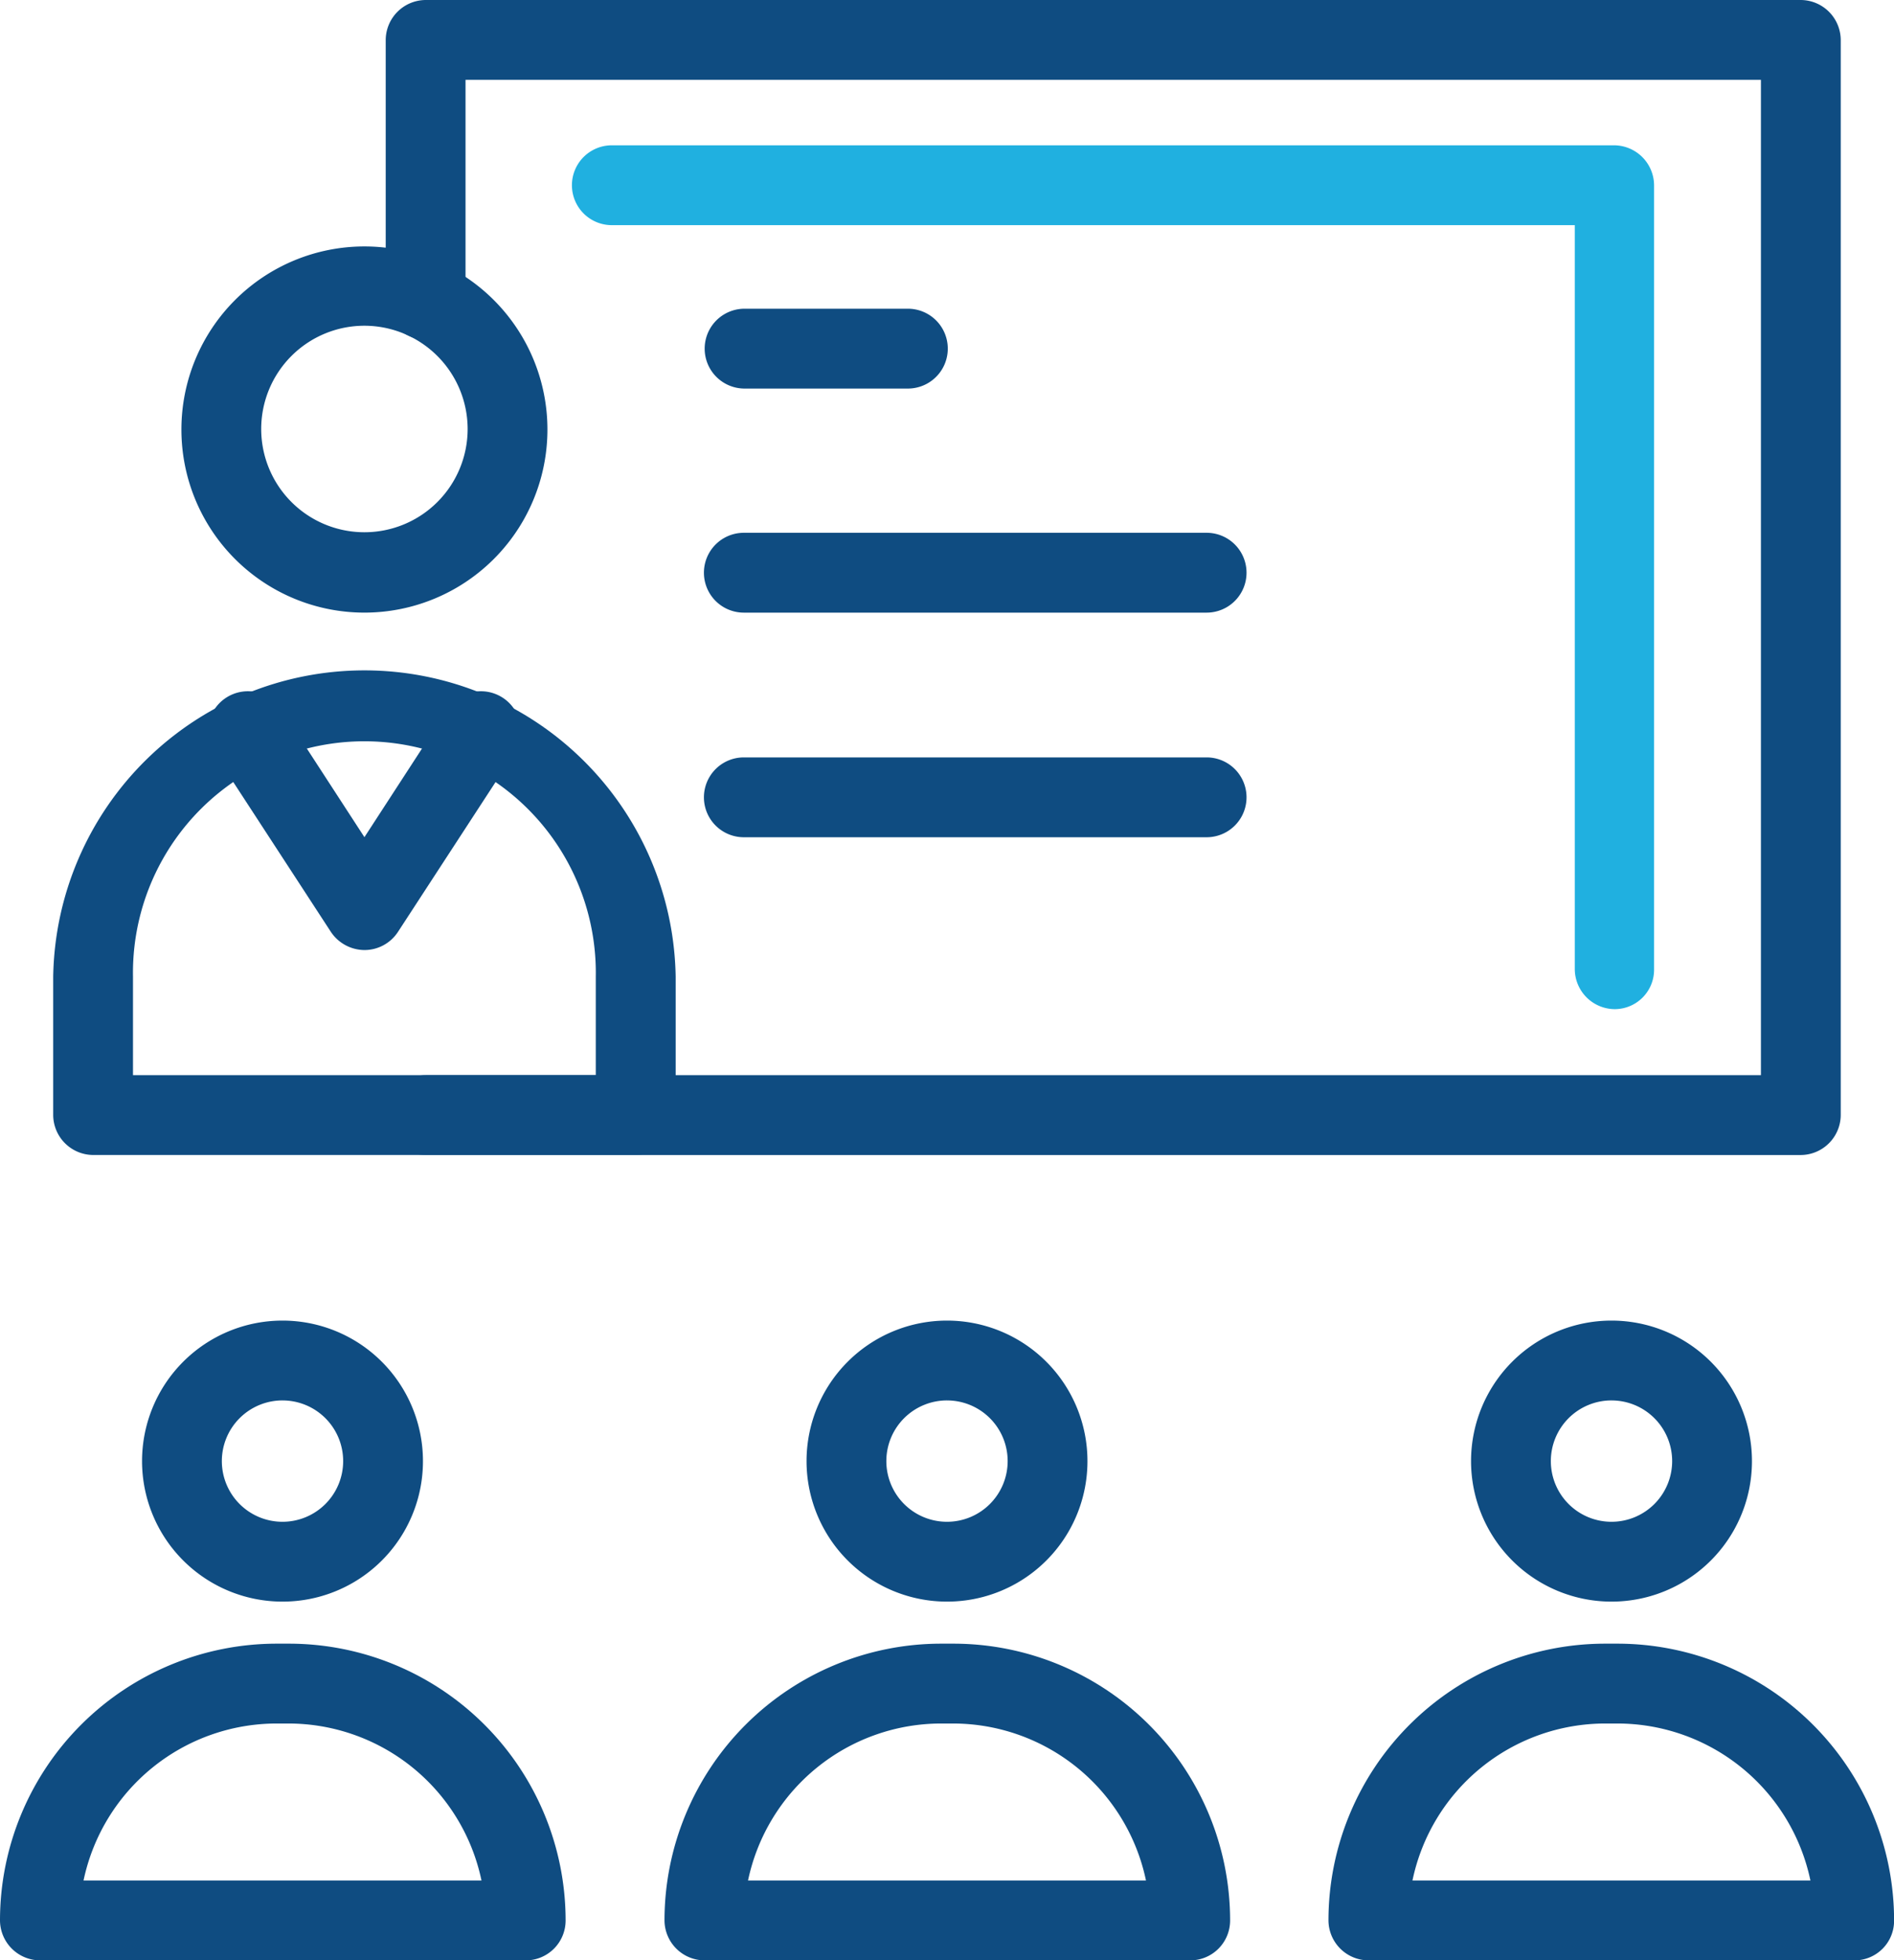 <svg xmlns="http://www.w3.org/2000/svg" width="115" height="118.978" viewBox="0 0 115 118.978">
  <g id="Layer_2" transform="translate(-78 -63)">
    <g id="Group_340" data-name="Group 340" transform="translate(78 63)">
      <g id="Group_329" data-name="Group 329" transform="translate(3.23 0)">
        <g id="Group_320" data-name="Group 320" transform="translate(20.19)">
          <path id="Path_970" data-name="Path 970" d="M236.427,133.1h-83.5a2.423,2.423,0,0,1,0-4.846H234V67.846H155.346V81.187a2.423,2.423,0,1,1-4.846,0V65.423A2.44,2.44,0,0,1,152.923,63h83.5a2.44,2.44,0,0,1,2.423,2.423v65.253A2.44,2.44,0,0,1,236.427,133.1Z" transform="translate(-150.5 -63)" fill="#0f4c81"/>
        </g>
        <g id="Group_321" data-name="Group 321" transform="translate(31.496 8.819)">
          <path id="Path_971" data-name="Path 971" d="M248.815,142.728a2.44,2.44,0,0,1-2.423-2.423V95.146H187.923a2.423,2.423,0,0,1,0-4.846h60.86a2.44,2.44,0,0,1,2.423,2.423v47.583A2.392,2.392,0,0,1,248.815,142.728Z" transform="translate(-185.5 -90.3)" fill="#20b0e0"/>
        </g>
        <g id="Group_325" data-name="Group 325" transform="translate(0 14.956)">
          <g id="Group_322" data-name="Group 322" transform="translate(7.785)">
            <path id="Path_972" data-name="Path 972" d="M123.212,131.525a11.112,11.112,0,1,1,11.112-11.112A11.112,11.112,0,0,1,123.212,131.525Zm0-17.412a6.267,6.267,0,1,0,6.267,6.267A6.273,6.273,0,0,0,123.212,114.113Z" transform="translate(-112.1 -109.3)" fill="#0f4c81"/>
          </g>
          <g id="Group_323" data-name="Group 323" transform="translate(0 25.423)">
            <path id="Path_973" data-name="Path 973" d="M123.372,217.719H90.423A2.44,2.44,0,0,1,88,215.3v-8.4a18.9,18.9,0,0,1,37.795,0v8.4A2.419,2.419,0,0,1,123.372,217.719Zm-30.527-4.845h28.1V206.9a14.052,14.052,0,1,0-28.1,0Z" transform="translate(-88 -188)" fill="#0f4c81"/>
          </g>
          <g id="Group_324" data-name="Group 324" transform="translate(9.388 26.993)">
            <path id="Path_974" data-name="Path 974" d="M126.571,208.573a2.472,2.472,0,0,1-2.035-1.1l-7.074-10.854a2.428,2.428,0,0,1,4.07-2.649l5.039,7.753,5.039-7.753a2.428,2.428,0,0,1,4.07,2.649l-7.074,10.854A2.429,2.429,0,0,1,126.571,208.573Z" transform="translate(-117.062 -192.862)" fill="#0f4c81"/>
          </g>
        </g>
        <g id="Group_326" data-name="Group 326" transform="translate(39.507 18.736)">
          <path id="Path_975" data-name="Path 975" d="M222.737,125.846H212.723a2.423,2.423,0,0,1,0-4.845h10.014a2.423,2.423,0,0,1,0,4.845Z" transform="translate(-210.3 -121)" fill="#0f4c81"/>
        </g>
        <g id="Group_327" data-name="Group 327" transform="translate(39.507 32.336)">
          <path id="Path_976" data-name="Path 976" d="M240.827,167.946h-28.1a2.423,2.423,0,0,1,0-4.846h28.1a2.423,2.423,0,0,1,0,4.846Z" transform="translate(-210.3 -163.1)" fill="#0f4c81"/>
        </g>
        <g id="Group_328" data-name="Group 328" transform="translate(39.507 45.968)">
          <path id="Path_977" data-name="Path 977" d="M240.827,210.146h-28.1a2.423,2.423,0,1,1,0-4.846h28.1a2.423,2.423,0,0,1,0,4.846Z" transform="translate(-210.3 -205.3)" fill="#0f4c81"/>
        </g>
      </g>
      <g id="Group_339" data-name="Group 339" transform="translate(0 80.149)">
        <g id="Group_332" data-name="Group 332">
          <g id="Group_330" data-name="Group 330" transform="translate(8.625)">
            <path id="Path_978" data-name="Path 978" d="M113.228,345.856a8.528,8.528,0,1,1,8.528-8.528A8.52,8.52,0,0,1,113.228,345.856Zm0-12.211a3.683,3.683,0,1,0,3.683,3.683A3.681,3.681,0,0,0,113.228,333.646Z" transform="translate(-104.7 -328.8)" fill="#0f4c81"/>
          </g>
          <g id="Group_331" data-name="Group 331" transform="translate(0 19.608)">
            <path id="Path_979" data-name="Path 979" d="M109.916,408.721H80.423A2.44,2.44,0,0,1,78,406.3a16.806,16.806,0,0,1,16.8-16.8h.743a16.806,16.806,0,0,1,16.8,16.8A2.419,2.419,0,0,1,109.916,408.721Zm-26.844-4.846h24.163a11.981,11.981,0,0,0-11.694-9.529H94.8A11.99,11.99,0,0,0,83.072,403.875Z" transform="translate(-78 -389.5)" fill="#0f4c81"/>
          </g>
        </g>
        <g id="Group_335" data-name="Group 335" transform="translate(40.347)">
          <g id="Group_333" data-name="Group 333" transform="translate(8.625)">
            <path id="Path_980" data-name="Path 980" d="M238.128,345.856a8.528,8.528,0,1,1,8.528-8.528A8.52,8.52,0,0,1,238.128,345.856Zm0-12.211a3.683,3.683,0,1,0,3.683,3.683A3.681,3.681,0,0,0,238.128,333.646Z" transform="translate(-229.6 -328.8)" fill="#0f4c81"/>
          </g>
          <g id="Group_334" data-name="Group 334" transform="translate(0 19.608)">
            <path id="Path_981" data-name="Path 981" d="M234.816,408.721H205.323A2.44,2.44,0,0,1,202.9,406.3a16.806,16.806,0,0,1,16.8-16.8h.743a16.806,16.806,0,0,1,16.8,16.8A2.419,2.419,0,0,1,234.816,408.721Zm-26.844-4.846h24.163a11.981,11.981,0,0,0-11.694-9.529H219.7A11.99,11.99,0,0,0,207.972,403.875Z" transform="translate(-202.9 -389.5)" fill="#0f4c81"/>
          </g>
        </g>
        <g id="Group_338" data-name="Group 338" transform="translate(80.662)">
          <g id="Group_336" data-name="Group 336" transform="translate(8.657)">
            <path id="Path_982" data-name="Path 982" d="M363.028,345.856a8.528,8.528,0,1,1,8.528-8.528A8.52,8.52,0,0,1,363.028,345.856Zm0-12.211a3.683,3.683,0,1,0,3.683,3.683A3.681,3.681,0,0,0,363.028,333.646Z" transform="translate(-354.5 -328.8)" fill="#0f4c81"/>
          </g>
          <g id="Group_337" data-name="Group 337" transform="translate(0 19.608)">
            <path id="Path_983" data-name="Path 983" d="M359.616,408.721H330.123A2.44,2.44,0,0,1,327.7,406.3a16.805,16.805,0,0,1,16.8-16.8h.743a16.805,16.805,0,0,1,16.8,16.8A2.4,2.4,0,0,1,359.616,408.721ZM332.8,403.875h24.163a11.981,11.981,0,0,0-11.694-9.529h-.743A11.963,11.963,0,0,0,332.8,403.875Z" transform="translate(-327.7 -389.5)" fill="#0f4c81"/>
          </g>
        </g>
      </g>
    </g>
  </g>
</svg>
